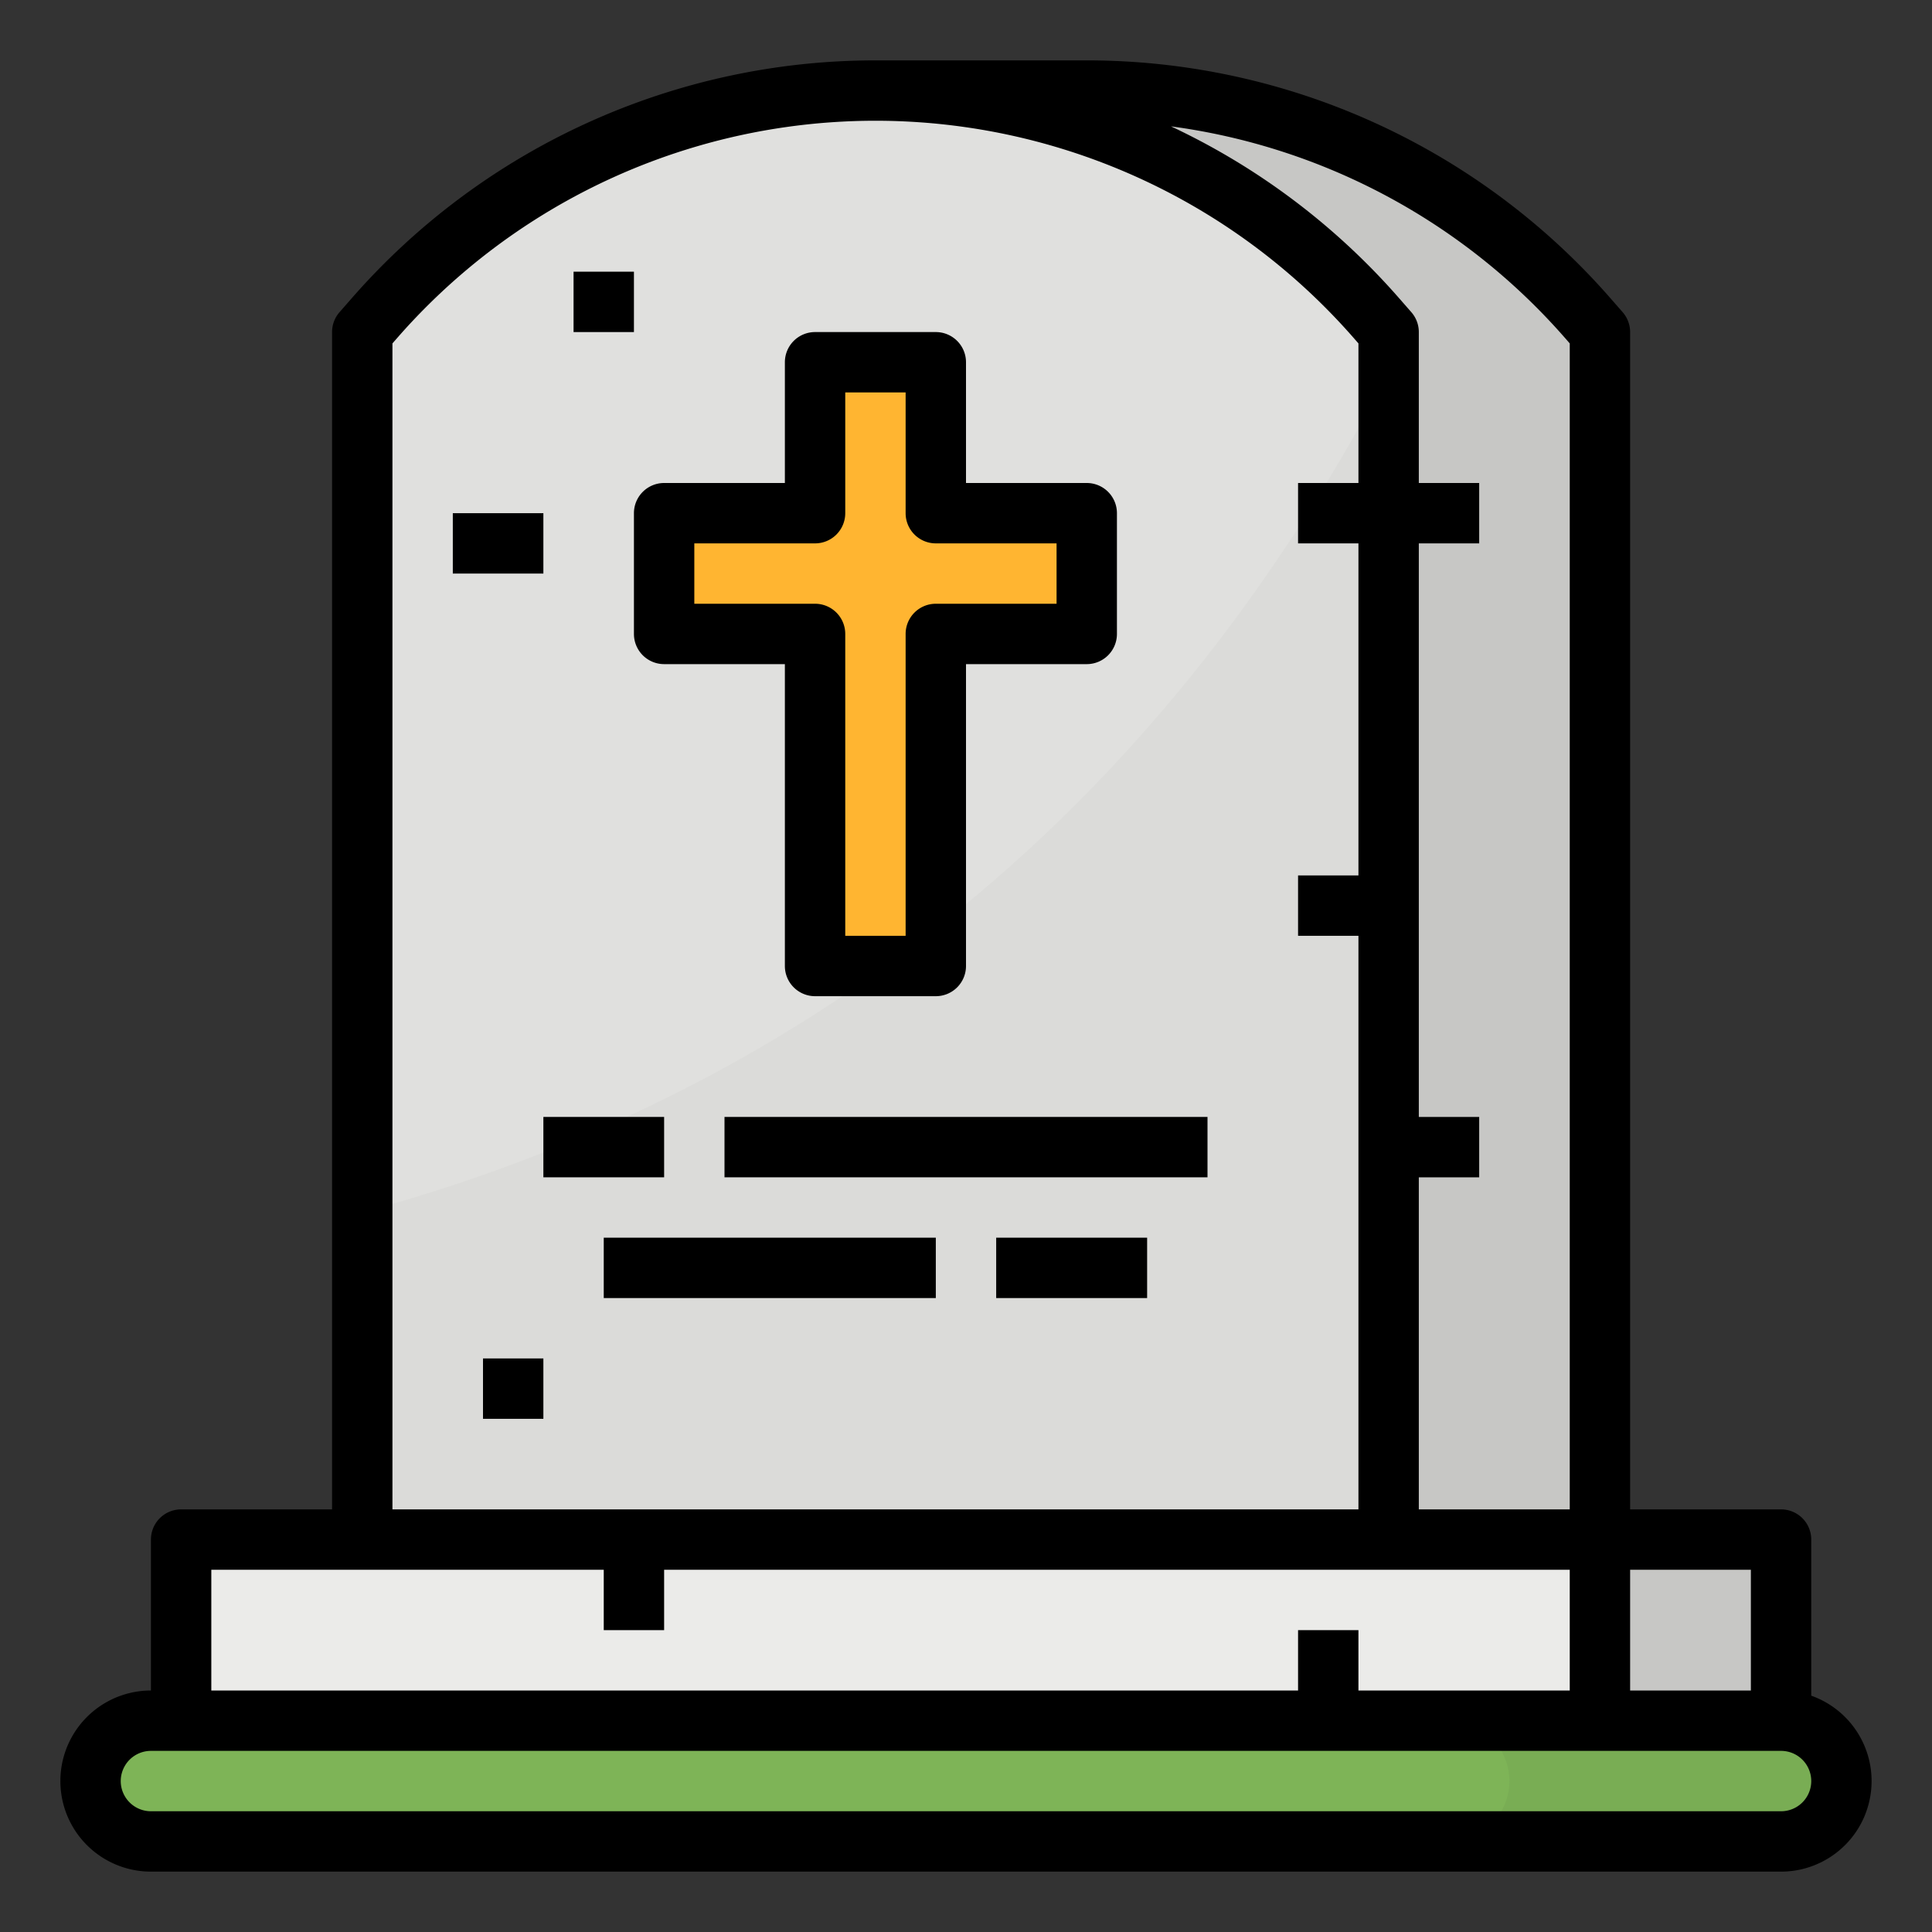<svg height="512" viewBox="0 0 512 512" width="512" xmlns="http://www.w3.org/2000/svg"><rect x="0" y="0" width="512" height="512" fill="#333333" stroke="none"/><g id="Filled_outline" data-name="Filled outline"><path d="m48 408h376v48h-376z" fill="#ebebe9"/><path d="m424 408h48v48h-48z" fill="#c7c7c5"/><rect fill="#7eb457" height="32" rx="16" width="464" x="24" y="456"/><path d="m472 456h-88a16 16 0 0 1 16 16 16 16 0 0 1 -16 16h88a16 16 0 0 0 16-16 16 16 0 0 0 -16-16z" fill="#79ad54"/><path d="m420.68 84.206a176.3 176.3 0 0 0 -132.68-60.206h-56a176.3 176.3 0 0 0 -132.68 60.206l-3.32 3.794v320h328v-320z" fill="#c7c7c5"/><path d="m368 88v320h-272v-320l3.32-3.79a176.3 176.3 0 0 1 265.36 0z" fill="#e0e0de"/><path d="m368 98.74v309.26h-272v-86.72c105.32-28.45 205.41-94.89 272-222.54z" fill="#dbdbd9"/><path d="m288 136h-40v-40h-32v40h-40v32h40v88h32v-88h40z" fill="#ffb531"/><path d="m480 449.376v-41.376a8 8 0 0 0 -8-8h-40v-312a8.008 8.008 0 0 0 -1.979-5.269l-3.32-3.793a184.293 184.293 0 0 0 -138.701-62.938h-56a184.3 184.3 0 0 0 -138.7 62.938l-3.32 3.793a8.008 8.008 0 0 0 -1.98 5.269v312h-40a8 8 0 0 0 -8 8v40a24 24 0 0 0 0 48h432a24 24 0 0 0 8-46.624zm-16-1.376h-32v-32h32zm-49.34-358.526 1.34 1.532v308.994h-40v-88h16v-16h-16v-152h16v-16h-16v-40a8.008 8.008 0 0 0 -1.979-5.269l-3.32-3.793a184.236 184.236 0 0 0 -60.376-45.449 168.3 168.3 0 0 1 104.335 55.985zm-310.66 1.532 1.34-1.531a168.3 168.3 0 0 1 253.32 0l1.34 1.531v36.994h-16v16h16v88h-16v16h16v152h-256zm-48 324.994h104v16h16v-16h240v32h-56v-16h-16v16h-288zm416 64h-432a8 8 0 0 1 0-16h432a8 8 0 0 1 0 16z"/><path d="m168 168a8 8 0 0 0 8 8h32v80a8 8 0 0 0 8 8h32a8 8 0 0 0 8-8v-80h32a8 8 0 0 0 8-8v-32a8 8 0 0 0 -8-8h-32v-32a8 8 0 0 0 -8-8h-32a8 8 0 0 0 -8 8v32h-32a8 8 0 0 0 -8 8zm16-24h32a8 8 0 0 0 8-8v-32h16v32a8 8 0 0 0 8 8h32v16h-32a8 8 0 0 0 -8 8v80h-16v-80a8 8 0 0 0 -8-8h-32z"/><path d="m144 296h32v16h-32z"/><path d="m160 328h88v16h-88z"/><path d="m192 296h128v16h-128z"/><path d="m264 328h40v16h-40z"/><path d="m120 136h24v16h-24z"/><path d="m152 72h16v16h-16z"/><path d="m128 360h16v16h-16z"/></g></svg>